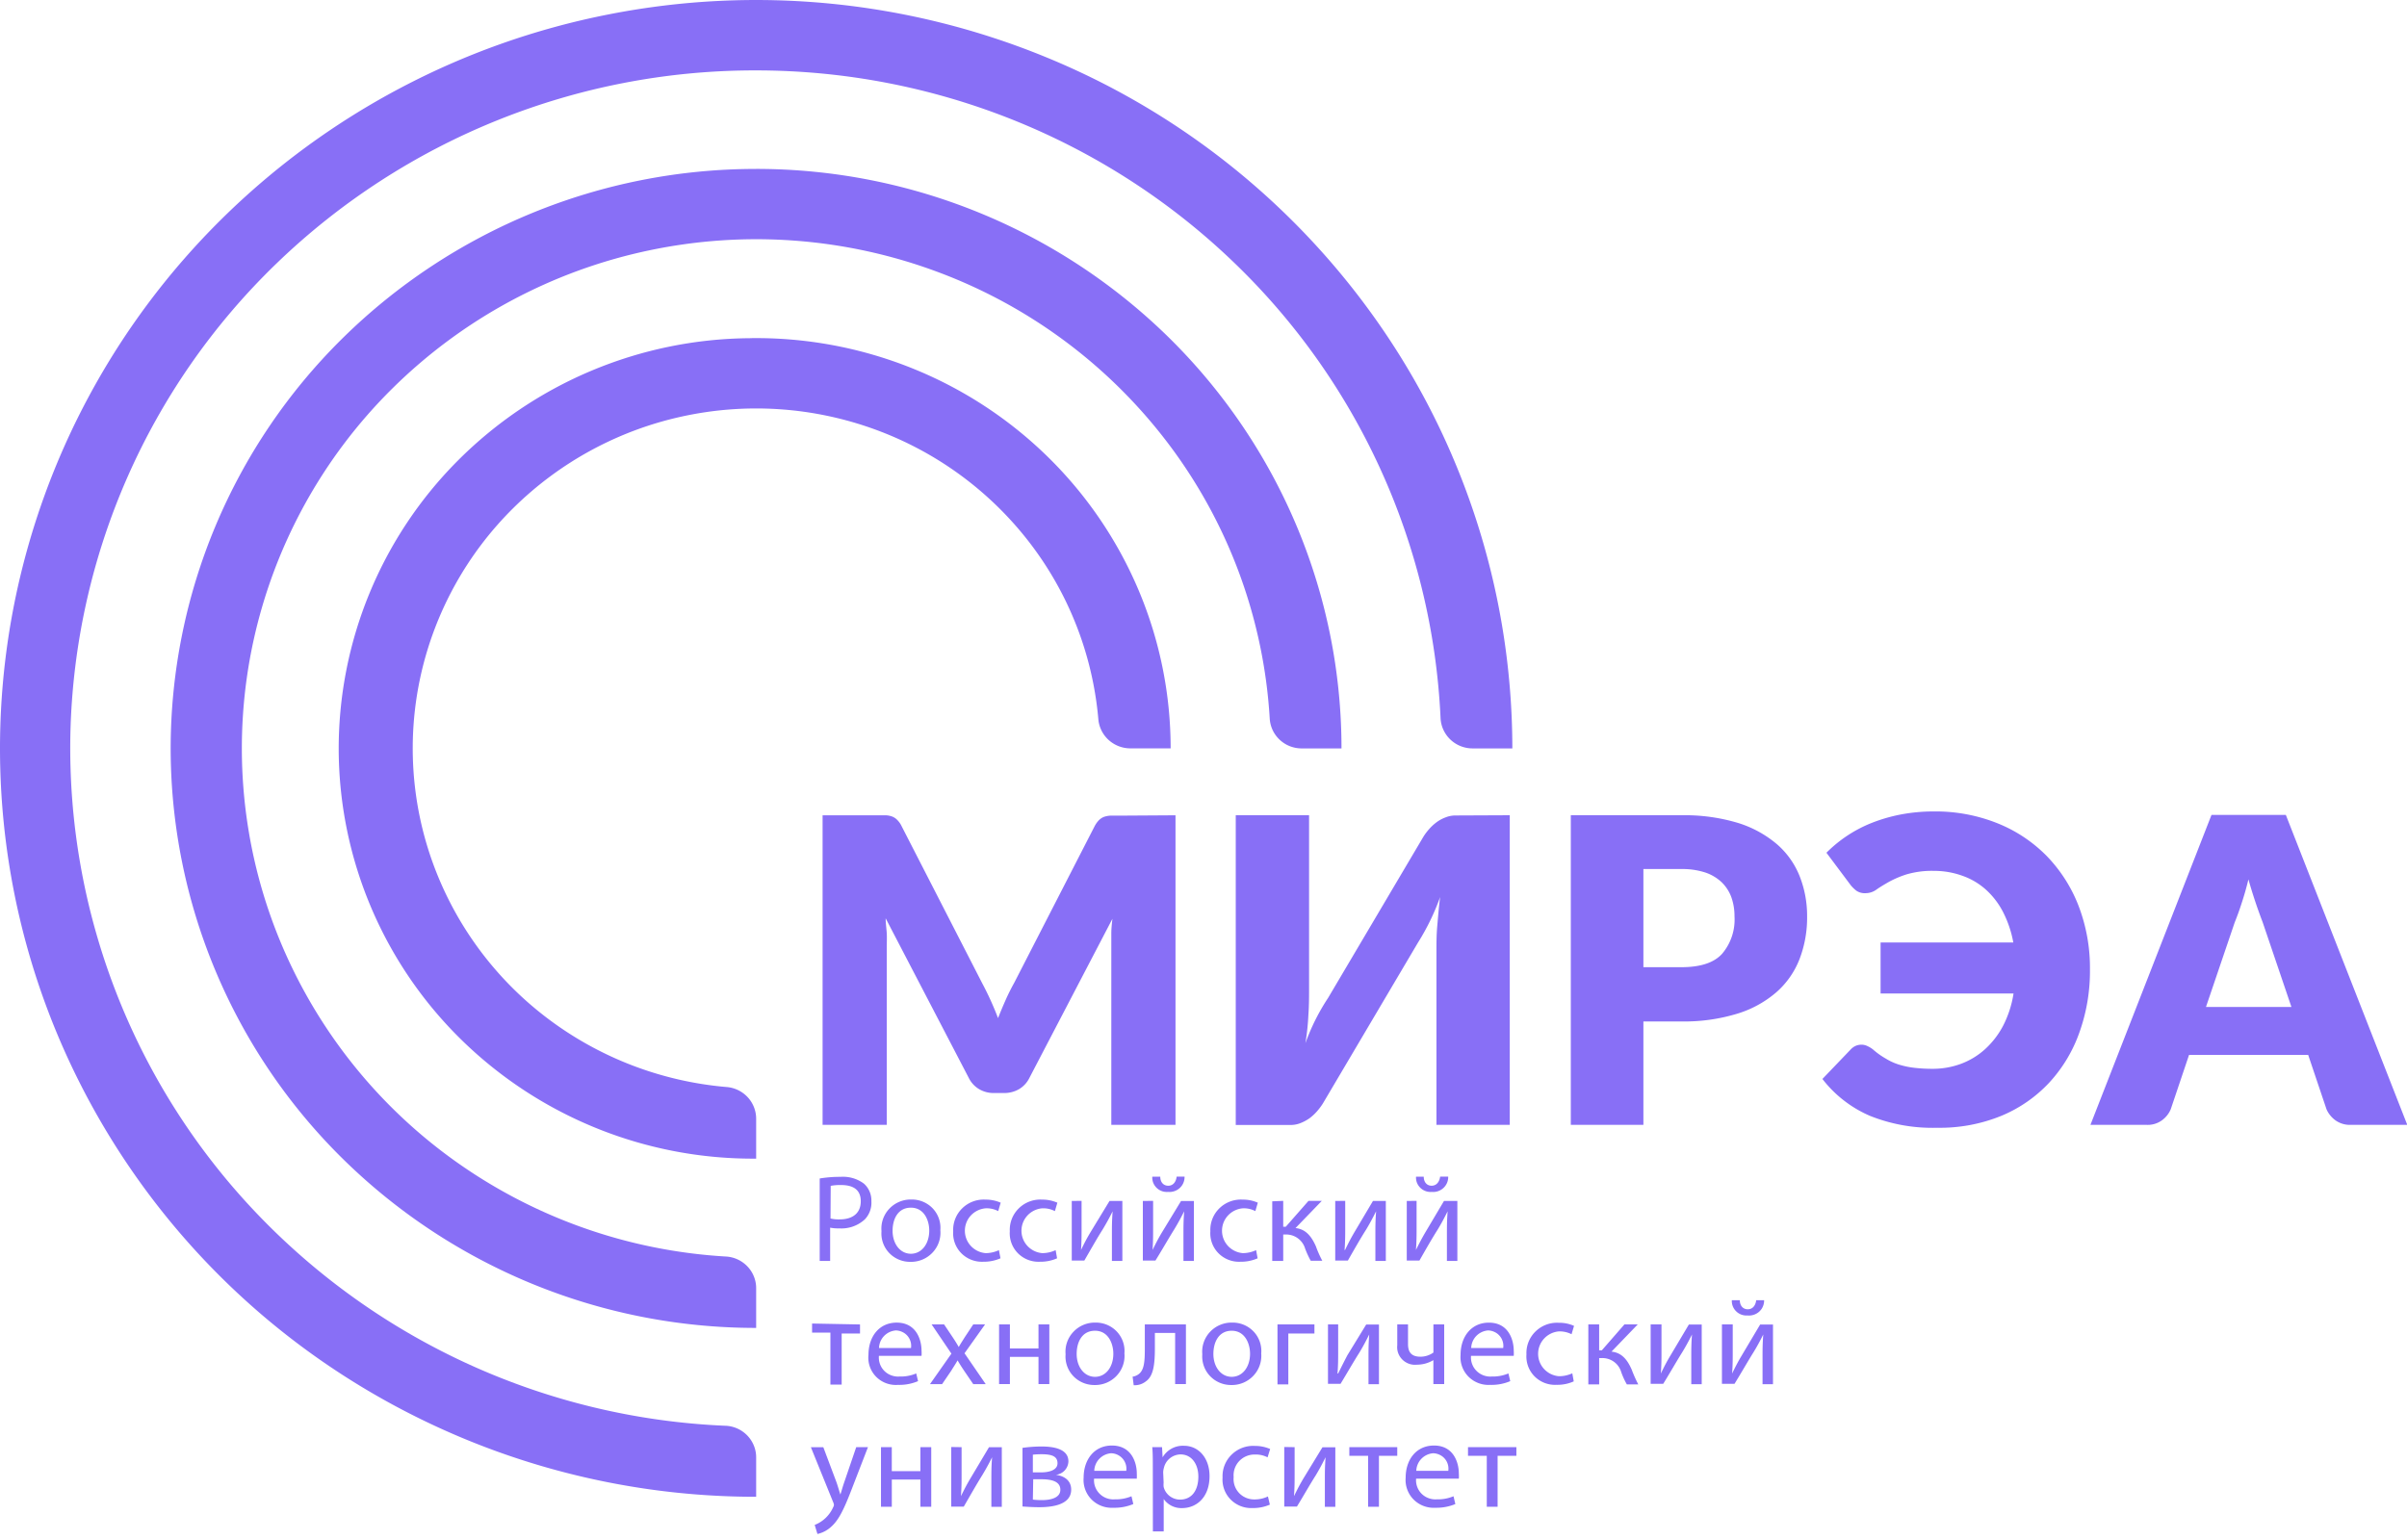 <svg width="100" height="64" fill="none" xmlns="http://www.w3.org/2000/svg"><g clip-path="url(#clip0_148_21701)" fill="#886FF6"><path d="M34.055 48.976c.285-.047.575-.07.864-.068.35-.026.699.076.979.287a.935.935 0 01.304.724 1.002 1.002 0 01-.27.754 1.434 1.434 0 01-1.062.377 1.787 1.787 0 01-.381-.03v1.383h-.434v-3.427zm.449 1.663c.125.029.253.041.38.037.545 0 .877-.263.877-.754 0-.49-.328-.674-.823-.674a2.082 2.082 0 00-.426.034l-.008 1.357zm4.563.485a1.198 1.198 0 01-.326.933 1.223 1.223 0 01-.92.383 1.197 1.197 0 01-.884-.374 1.174 1.174 0 01-.315-.9 1.2 1.2 0 01.324-.932 1.222 1.222 0 01.917-.384 1.196 1.196 0 01.889.371 1.17 1.17 0 01.315.903zm-1.984.026c0 .543.316.954.761.954.446 0 .762-.407.762-.965 0-.418-.21-.95-.762-.95s-.761.49-.761.962zm4.483 1.143a1.728 1.728 0 01-.72.143 1.204 1.204 0 01-.91-.356 1.18 1.18 0 01-.335-.91 1.248 1.248 0 01.376-.955 1.274 1.274 0 01.968-.361c.216-.002.43.041.629.128l-.103.35a1.025 1.025 0 00-.526-.116.948.948 0 00-.612.3.93.93 0 000 1.262.948.948 0 00.612.3c.193 0 .383-.042.556-.125l.065.34zm2.351 0c-.226.1-.472.148-.72.143a1.204 1.204 0 01-.91-.356 1.177 1.177 0 01-.334-.91 1.246 1.246 0 01.376-.955 1.274 1.274 0 01.968-.361 1.56 1.56 0 01.632.128l-.103.35a1.052 1.052 0 00-.53-.116.948.948 0 00-.612.3.93.93 0 000 1.262c.16.172.378.279.613.3a1.3 1.3 0 00.56-.125l.06.34zm1.018-2.387v1.044c0 .377 0 .641-.023.996.148-.302.236-.475.404-.754l.78-1.282h.533v2.492h-.434v-1.048c0-.404 0-.615.03-1.014a9.92 9.92 0 01-.414.754c-.24.377-.51.86-.762 1.293h-.522V49.91l.408-.004zm2.972.001v1.044c0 .377 0 .641-.023.995.149-.301.236-.474.404-.753l.78-1.282h.534v2.492h-.435v-1.048c0-.404 0-.615.03-1.014-.16.316-.27.516-.414.753-.236.377-.51.86-.78 1.294h-.523V49.91l.427-.004zm.297-1.007c0 .219.122.377.331.377.21 0 .324-.166.35-.377h.328a.617.617 0 01-.427.604.632.632 0 01-.262.03.606.606 0 01-.613-.382.59.59 0 01-.038-.252h.331zm4.046 3.393a1.728 1.728 0 01-.72.143 1.204 1.204 0 01-.911-.356 1.18 1.18 0 01-.334-.91 1.248 1.248 0 01.376-.955 1.274 1.274 0 01.968-.361c.216-.002.43.041.628.128l-.103.35a1.025 1.025 0 00-.525-.116.948.948 0 00-.613.3.93.93 0 000 1.262c.16.172.378.279.613.3.192 0 .382-.042.556-.125l.064.34zm1.062-2.387v1.075h.107l.944-1.075h.553l-1.093 1.131c.403.042.647.31.845.754.074.207.163.409.267.603h-.48a3.744 3.744 0 01-.233-.505.82.82 0 00-.826-.584h-.084v1.097h-.456v-2.477l.456-.019zm2.576 0v1.044c0 .377 0 .641-.027.996h.02c.148-.302.235-.475.399-.754l.761-1.282h.534v2.492h-.434v-1.048c0-.404 0-.615.03-1.014-.16.316-.267.516-.411.754-.24.377-.514.86-.762 1.293h-.525V49.91l.415-.004zm2.965.001v1.044c0 .377 0 .641-.027.995.152-.301.24-.474.404-.753l.761-1.282h.556v2.492h-.434v-1.048c0-.404 0-.615.03-1.014-.16.316-.266.516-.41.753-.24.377-.515.86-.762 1.294h-.526V49.91l.408-.004zm.297-1.007c0 .219.122.377.327.377.206 0 .328-.166.354-.377h.335a.612.612 0 01-.198.47.626.626 0 01-.487.164.607.607 0 01-.613-.382.59.59 0 01-.038-.252h.32zm-23.42 6.142v.377h-.762v2.122H34.5v-2.16h-.762v-.377l1.992.038zm.785 1.305a.786.786 0 00.516.811c.109.04.225.057.34.048a1.65 1.65 0 00.694-.128l.076.32a1.968 1.968 0 01-.83.155 1.153 1.153 0 01-.912-.337 1.129 1.129 0 01-.318-.91c0-.755.441-1.34 1.173-1.34.815 0 1.032.713 1.032 1.17.005.07.005.14 0 .21h-1.771zm1.333-.325a.634.634 0 00-.367-.67.653.653 0 00-.266-.061.764.764 0 00-.489.234.75.75 0 00-.207.497h1.329zm1.375-.981l.358.535c.091.136.171.264.251.404.084-.151.168-.275.252-.411l.35-.528h.491l-.853 1.199.88 1.282h-.518l-.38-.558a7.365 7.365 0 01-.271-.43c-.08.147-.172.279-.263.43l-.38.558h-.503l.89-1.267-.822-1.214h.518zm2.734 0v1h1.188v-1h.45v2.48h-.45v-1.13h-1.188v1.13h-.45v-2.48h.45zm4.758 1.202a1.2 1.2 0 01-.326.933 1.223 1.223 0 01-.92.383 1.202 1.202 0 01-.884-.377 1.177 1.177 0 01-.315-.901 1.198 1.198 0 01.325-.932 1.223 1.223 0 01.917-.384 1.196 1.196 0 01.888.374 1.174 1.174 0 01.315.904zm-1.984.023c0 .543.316.953.762.953.445 0 .761-.403.761-.96 0-.423-.21-.955-.761-.955-.553 0-.762.49-.762.962zm4.539-1.225v2.48h-.448v-2.126h-.842v.645c0 .697-.069 1.161-.38 1.372a.744.744 0 01-.5.155l-.045-.355a.54.54 0 00.247-.101c.233-.17.26-.517.26-1.07v-1h1.709zm3.128 1.202a1.201 1.201 0 01-.328.933 1.226 1.226 0 01-.92.383 1.206 1.206 0 01-.884-.378 1.182 1.182 0 01-.316-.9 1.198 1.198 0 01.324-.932 1.222 1.222 0 01.917-.384 1.198 1.198 0 01.892.373 1.174 1.174 0 01.316.905zm-1.987.023c0 .543.316.953.761.953.446 0 .762-.403.762-.96 0-.423-.213-.955-.762-.955-.548 0-.761.49-.761.962zm4.198-1.225v.377h-1.085v2.115h-.45v-2.492h1.535zm.986 0v1.044c0 .396 0 .641-.027.996h.027c.148-.302.236-.476.38-.754l.785-1.282h.53v2.48h-.435v-1.051c0-.404 0-.615.03-1.014-.16.32-.266.516-.41.754-.24.377-.515.859-.781 1.296h-.522v-2.469h.423zm2.902 0v.814c0 .313.118.528.518.528a.94.94 0 00.537-.173v-1.17H60v2.48h-.45v-.995a1.328 1.328 0 01-.677.189.745.745 0 01-.785-.483.724.724 0 01-.038-.324v-.867h.446zm2.617 1.306a.788.788 0 00.23.626.805.805 0 00.63.233c.239.007.475-.037.694-.128l.076.32a1.968 1.968 0 01-.83.155 1.172 1.172 0 01-.907-.343 1.148 1.148 0 01-.327-.905c0-.754.446-1.338 1.177-1.338.815 0 1.032.712 1.032 1.169.005.07.005.14 0 .21h-1.775zm1.337-.325a.636.636 0 00-.366-.67.653.653 0 00-.266-.061.764.764 0 00-.49.234.75.75 0 00-.207.497h1.329zm2.931 1.386c-.226.102-.472.15-.72.143a1.198 1.198 0 01-.91-.353 1.175 1.175 0 01-.335-.91 1.248 1.248 0 01.377-.954 1.274 1.274 0 01.968-.361c.217-.004.433.04.632.128l-.103.347a1.094 1.094 0 00-.53-.117.948.948 0 00-.612.3.93.93 0 000 1.262c.16.172.378.28.613.3.193.002.384-.04.56-.12l.06.335zm1.056-2.367v1.078h.11l.94-1.078h.553l-1.09 1.131c.404.042.648.305.842.754.077.208.168.41.27.607h-.475a3.058 3.058 0 01-.233-.509.807.807 0 00-.311-.436.82.82 0 00-.519-.148h-.087v1.093h-.45v-2.492h.45zm2.59 0v1.044c0 .396 0 .641-.027.996.148-.302.236-.476.403-.754l.762-1.282h.533v2.48h-.434v-1.051c0-.404 0-.615.03-1.014-.16.32-.27.516-.415.754-.236.377-.51.859-.78 1.296h-.522v-2.469h.45zm2.96.001v1.044c0 .396 0 .64-.026.995.148-.301.236-.475.403-.754l.762-1.282h.533v2.481h-.434v-1.052c0-.403 0-.614.03-1.014-.16.32-.27.517-.415.754-.236.377-.51.86-.78 1.297h-.522v-2.47h.45zm.294-1.007c0 .219.125.377.33.377.207 0 .325-.162.351-.377h.328a.618.618 0 01-.428.604.634.634 0 01-.261.03.61.61 0 01-.612-.383.596.596 0 01-.04-.25h.332zm-38.077 6.108l.549 1.462c.057.166.118.377.16.506.05-.147.099-.336.163-.517l.495-1.451h.488l-.682 1.764c-.327.852-.548 1.286-.857 1.553a1.249 1.249 0 01-.56.29l-.114-.377a1.39 1.39 0 00.762-.724.296.296 0 00.038-.105.371.371 0 00-.034-.12l-.925-2.281h.517zm2.845 0v.995h1.189v-.995h.45v2.476h-.45v-1.13h-1.188v1.13h-.45v-2.476h.45zm2.9-.001v1.045c0 .377 0 .64-.027.991.152-.305.24-.479.404-.754l.761-1.278h.533v2.477h-.434v-1.048c0-.407 0-.615.03-1.014a9.94 9.94 0 01-.414.754c-.236.377-.51.863-.762 1.297h-.521v-2.477l.43.007zm2.53.03c.264-.038.53-.057.796-.057.42 0 1.112.068 1.112.618a.577.577 0 01-.155.376.589.589 0 01-.366.182c.38.053.636.257.636.615 0 .648-.827.731-1.318.731-.278 0-.567-.019-.705-.03v-2.435zm.43 2.149c.127.016.254.023.382.022.304 0 .761-.071.761-.43 0-.358-.38-.437-.796-.437h-.331l-.015.845zm0-1.131h.344c.335 0 .681-.095.681-.377 0-.283-.217-.377-.67-.377-.118 0-.237.005-.354.019v.735zm2.544.26a.788.788 0 00.23.627.803.803 0 00.63.233c.238.007.475-.037.694-.128l.076.324a2.02 2.02 0 01-.834.154 1.177 1.177 0 01-.904-.347 1.153 1.153 0 01-.326-.904c0-.754.445-1.335 1.173-1.335.819 0 1.036.709 1.036 1.165.003.07.003.14 0 .211h-1.775zm1.337-.324a.637.637 0 00-.15-.506.65.65 0 00-.482-.225.764.764 0 00-.49.234.75.75 0 00-.207.497h1.329zm1.103-.178c0-.316 0-.573-.023-.807h.407l.023.423a.974.974 0 01.888-.48c.605 0 1.062.506 1.062 1.26 0 .89-.548 1.33-1.142 1.33a.895.895 0 01-.762-.376v1.346h-.45l-.003-2.696zm.45.66a.92.92 0 000 .185c.037.15.125.284.249.38a.71.71 0 00.432.148c.483 0 .761-.377.761-.958 0-.494-.262-.92-.742-.92a.728.728 0 00-.442.162.715.715 0 00-.247.396.724.724 0 00-.03.185l.018.422zm4.413.922a1.724 1.724 0 01-.72.142 1.2 1.2 0 01-.91-.355 1.178 1.178 0 01-.335-.911 1.248 1.248 0 01.377-.954 1.274 1.274 0 01.968-.362 1.58 1.58 0 01.632.128l-.107.347a1.063 1.063 0 00-.525-.117.875.875 0 00-.655.274.86.86 0 00-.229.665.842.842 0 00.517.86.86.86 0 00.351.067c.193.001.383-.041.556-.124l.08.34zm1.029-2.388v1.045c0 .377 0 .64-.027.991.152-.305.24-.479.404-.754l.78-1.278h.534v2.477h-.435v-1.048c0-.407 0-.615.03-1.014-.16.316-.266.516-.41.754-.24.377-.514.863-.781 1.297h-.526v-2.477l.43.007zm4.264.001v.358h-.761v2.118h-.45v-2.118h-.78v-.358h1.991zm.783 1.307a.79.79 0 00.52.812.81.81 0 00.34.048 1.67 1.67 0 00.694-.128l.076.324a2.035 2.035 0 01-.83.154 1.177 1.177 0 01-.907-.345 1.154 1.154 0 01-.327-.906c0-.754.445-1.335 1.177-1.335.815 0 1.032.709 1.032 1.165.005.07.005.141 0 .211h-1.775zm1.337-.324a.635.635 0 00-.367-.67.652.652 0 00-.265-.061.764.764 0 00-.49.234.75.75 0 00-.207.497h1.329zm2.829-.983v.358h-.78v2.118h-.45v-2.118h-.78v-.358h2.01z"/><path d="M48.837 33.88v12.867H46.17v-7.954c0-.2.023-.404.046-.61l-3.45 6.615a1.11 1.11 0 01-.434.468 1.216 1.216 0 01-.62.158H41.3c-.217.005-.43-.05-.617-.158a1.109 1.109 0 01-.434-.468l-3.454-6.635c0 .211.034.423.046.622.011.2 0 .377 0 .562v7.4h-2.666V33.882h2.628a.9.9 0 01.262.052c.08.031.151.079.21.14a.92.92 0 01.183.26l3.347 6.526a12.569 12.569 0 01.659 1.451c.102-.26.209-.513.316-.754.106-.241.228-.482.354-.709l3.336-6.499c.048-.095.109-.182.182-.26.06-.06.13-.108.21-.14a.955.955 0 01.266-.052h.343l2.365-.015zm13.887 0v12.867h-3.046v-7.204c0-.335 0-.69.034-1.067s.061-.754.118-1.195a9.653 9.653 0 01-.918 1.889l-3.952 6.688a2.58 2.58 0 01-.236.317 2.043 2.043 0 01-.309.29 1.754 1.754 0 01-.38.207c-.131.053-.27.08-.412.08H51.34V33.88h3.046v7.212c0 .335 0 .693-.027 1.066-.018.4-.06.8-.125 1.196a8.802 8.802 0 01.944-1.885l3.953-6.688a2.35 2.35 0 01.236-.317c.092-.106.195-.202.308-.287.116-.087.244-.157.38-.207.131-.053.271-.08.412-.08l2.258-.01zm12.048 2.545a3.442 3.442 0 00-.94-1.334 4.584 4.584 0 00-1.622-.89 7.66 7.66 0 00-2.361-.32H65.26v12.867h3.016V42.45h1.573a7.544 7.544 0 002.334-.325 4.48 4.48 0 001.626-.897c.425-.376.753-.848.956-1.376.214-.565.32-1.164.312-1.768a4.483 4.483 0 00-.305-1.659zm-3.229 3.216c-.346.377-.91.554-1.694.554h-1.573v-4.079h1.573c.334-.007.667.04.986.14.255.083.49.221.686.403.181.174.32.387.407.622.091.258.136.53.133.803a2.195 2.195 0 01-.518 1.557zm4.338-4.203a5.515 5.515 0 011.865-1.233c.393-.156.8-.274 1.215-.355a7.376 7.376 0 011.383-.128 6.92 6.92 0 012.63.487 5.995 5.995 0 012.053 1.36 6.17 6.17 0 011.33 2.082c.321.842.481 1.737.471 2.639a7.55 7.55 0 01-.438 2.616 6.02 6.02 0 01-1.252 2.085 5.713 5.713 0 01-1.988 1.38 6.749 6.749 0 01-2.666.497 6.977 6.977 0 01-2.802-.498 4.977 4.977 0 01-1.969-1.53l1.196-1.248a.65.65 0 01.205-.136.629.629 0 01.214-.041c.09-.001.178.02.258.06.084.038.162.086.233.143.163.143.34.27.53.377.171.107.357.19.551.25.205.062.415.107.629.131.252.029.507.043.761.042a3.36 3.36 0 001.17-.204c.367-.135.706-.339.997-.6.31-.28.568-.614.762-.983.216-.422.363-.875.434-1.342H78.13v-2.12h5.514a4.562 4.562 0 00-.426-1.266 3.267 3.267 0 00-.713-.931 2.876 2.876 0 00-.967-.573 3.458 3.458 0 00-1.192-.207 3.738 3.738 0 00-1.142.147 4.18 4.18 0 00-.739.316c-.202.117-.38.223-.51.317a.767.767 0 01-.45.147.614.614 0 01-.38-.102 1.458 1.458 0 01-.233-.226l-1.012-1.353zm19.085-1.572h-3.088l-5.03 12.882h2.356a1 1 0 00.629-.2c.154-.116.275-.269.35-.445l.762-2.262h4.95l.762 2.262c.083.185.215.345.38.463.187.128.41.192.636.181h2.338l-5.045-12.881zm-3.317 7.98l1.192-3.51a11.2 11.2 0 00.286-.791c.103-.31.198-.64.285-.999a20.813 20.813 0 00.59 1.776l1.196 3.525H91.65zM30.147 59.253a28.58 28.58 0 01-19.542-8.89 28.02 28.02 0 01-7.68-19.888 28.045 28.045 0 018.567-19.53 28.61 28.61 0 0119.923-8.019c7.33 0 14.377 2.8 19.674 7.815a28.054 28.054 0 018.76 19.11c.018.339.166.657.414.89.248.233.577.363.919.362h1.649a30.883 30.883 0 00-5.295-17.28A31.35 31.35 0 0043.438 2.369 31.71 31.71 0 0025.287.598 31.515 31.515 0 009.2 9.11 31.007 31.007 0 00.604 25.034a30.814 30.814 0 001.787 17.97 31.172 31.172 0 0011.571 13.959 31.64 31.64 0 0017.453 5.241v-1.632c.002-.34-.13-.666-.366-.912a1.335 1.335 0 00-.902-.408zm1.02-45.198a17.306 17.306 0 00-12.139 5.08 16.96 16.96 0 00-4.956 12.09 16.965 16.965 0 005.131 12.02 17.31 17.31 0 0012.212 4.906V46.49a1.316 1.316 0 00-.358-.898 1.342 1.342 0 00-.88-.418 14.351 14.351 0 01-7.444-2.863 14.136 14.136 0 01-4.724-6.375 13.993 13.993 0 01-.524-7.89 14.086 14.086 0 013.842-6.933 14.31 14.31 0 017.002-3.803 14.404 14.404 0 017.97.518 14.26 14.26 0 016.44 4.677 14.046 14.046 0 012.891 7.37c.025.333.176.644.422.871.247.227.57.354.907.355h1.676c0-2.26-.453-4.496-1.334-6.58a17.04 17.04 0 00-3.797-5.562 17.235 17.235 0 00-5.67-3.679 17.372 17.372 0 00-6.666-1.227zm.248-7.034a24.45 24.45 0 00-17.2 7.053 23.961 23.961 0 00-7.125 17.03 23.962 23.962 0 007.125 17.028 24.45 24.45 0 0017.2 7.054v-1.652c0-.336-.13-.66-.364-.904a1.338 1.338 0 00-.892-.411 21.505 21.505 0 01-11.388-4.066 21.182 21.182 0 01-7.33-9.539 20.958 20.958 0 01-.918-11.95 21.097 21.097 0 015.785-10.527 21.434 21.434 0 0110.635-5.726 21.574 21.574 0 0112.07.912 21.349 21.349 0 019.633 7.258 21.025 21.025 0 014.105 11.274c.018.336.164.652.41.884.246.233.572.363.912.364h1.66c0-6.386-2.562-12.51-7.122-17.026A24.45 24.45 0 0031.415 7.02z"/></g><defs><clipPath id="clip0_148_21701"><path fill="#fff" d="M0 0h100v63.75H0z"/></clipPath></defs></svg>